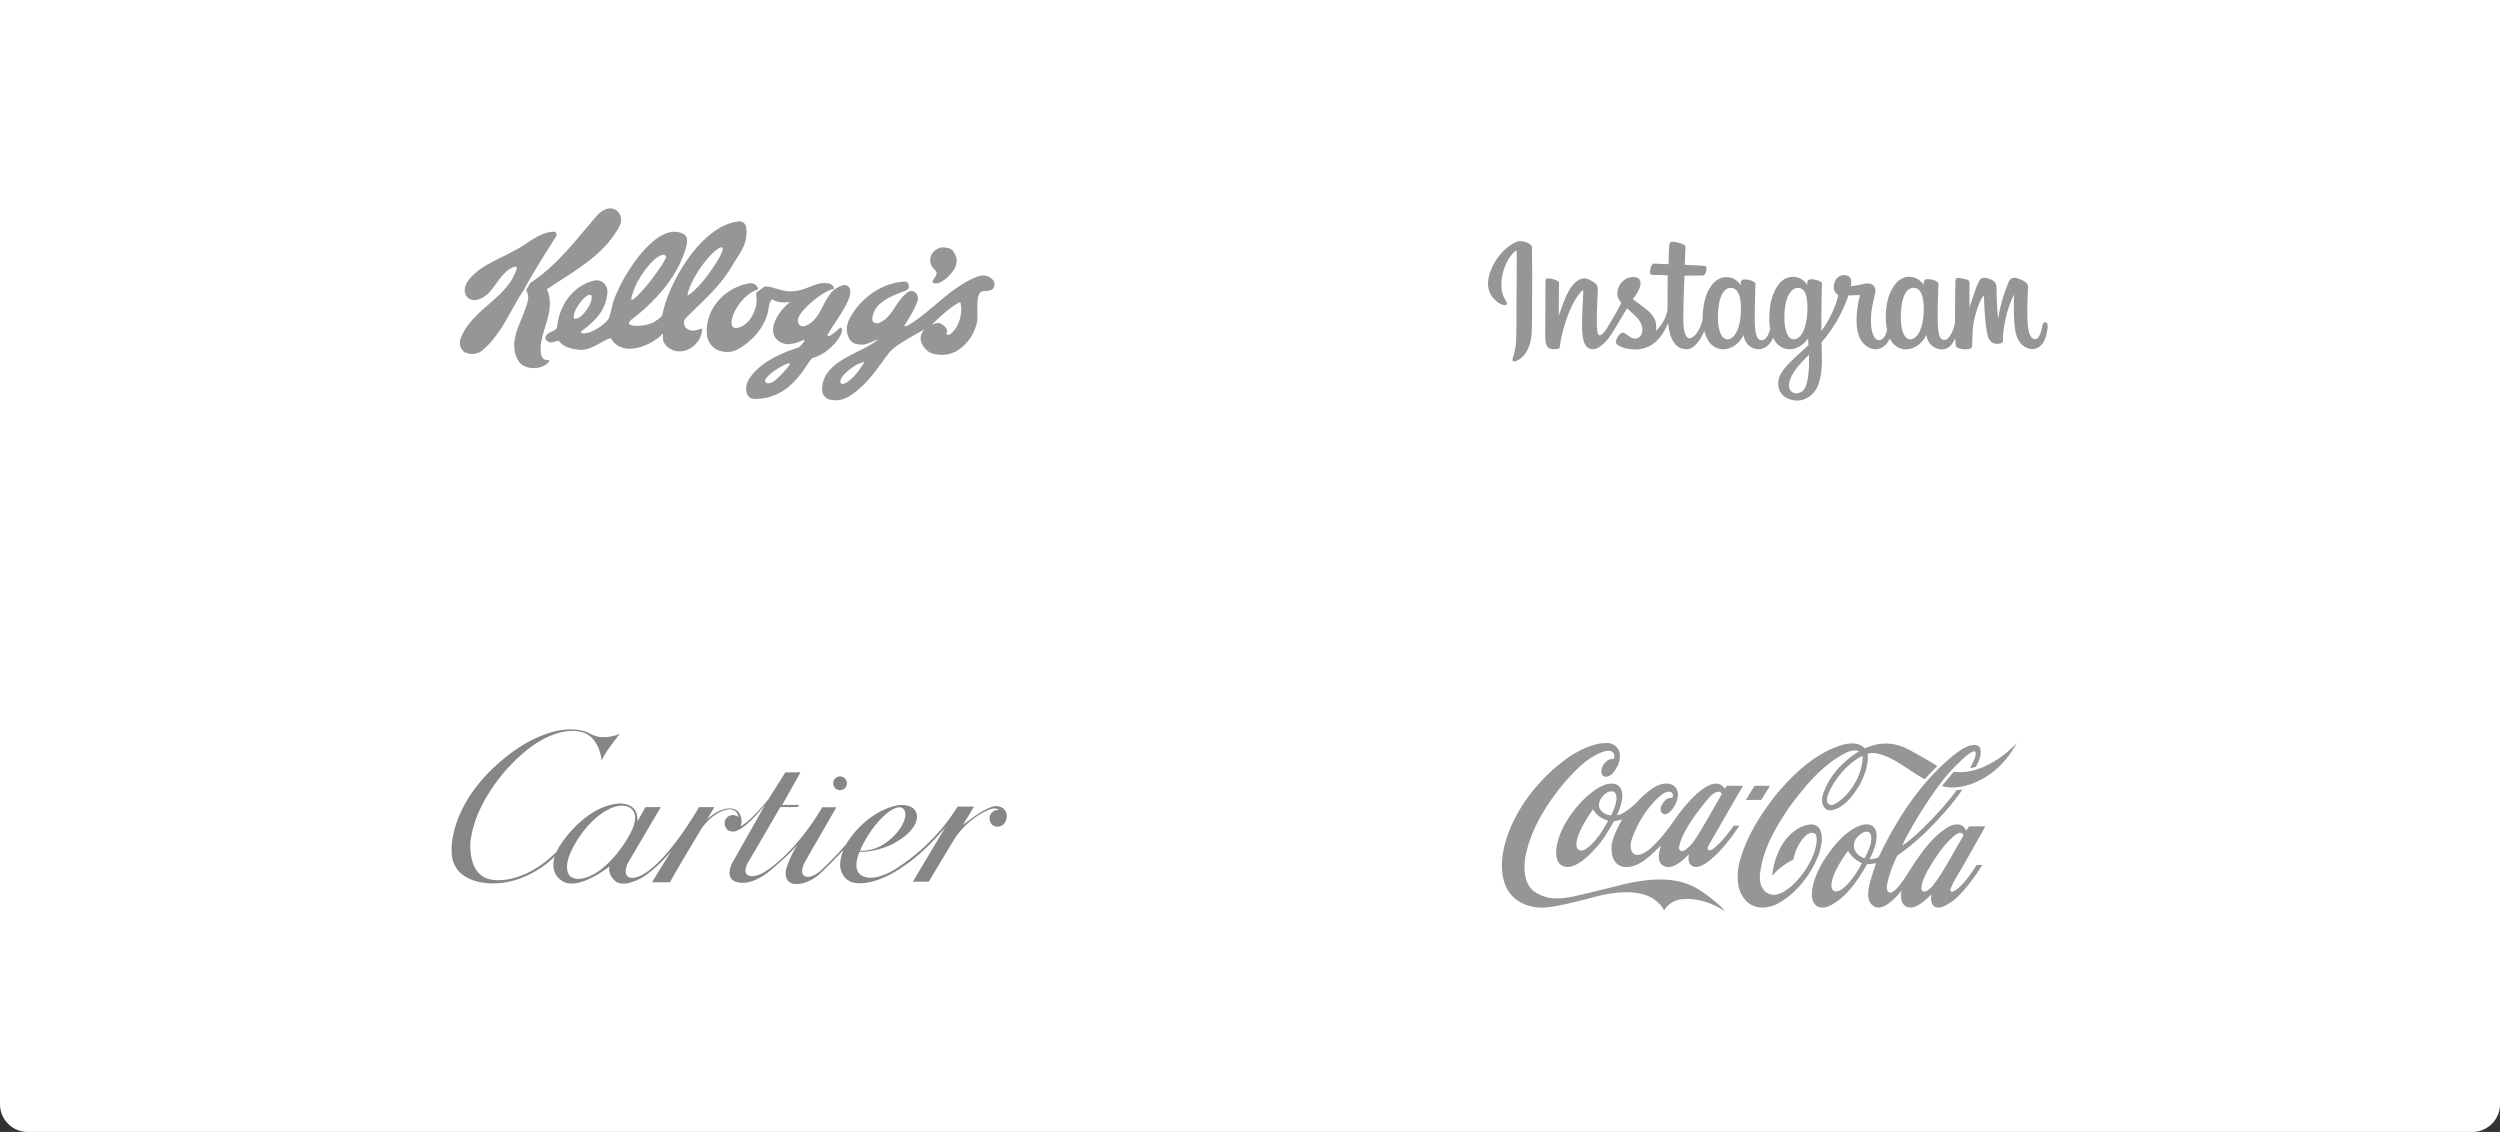 <svg xmlns="http://www.w3.org/2000/svg" xmlns:xlink="http://www.w3.org/1999/xlink" width="360" height="163"><rect width="100%" height="100%" fill="#333333" stroke="none"/><defs><path d="M0 0h360v159a4 4 0 0 1-4 4H4a4 4 0 0 1-4-4V0z" id="a"/><path id="c" d="M0 0h148.221v75.963H0z"/><path id="e" d="M0 0h148.221v75.963H0z"/><path id="g" d="M0 0h148.221v75.963H0z"/><path id="i" d="M0 0h148.221v75.963H0z"/></defs><g fill="none" fill-rule="evenodd"><mask id="b" fill="#fff"><use xlink:href="#a"/></mask><use fill="#FFF" xlink:href="#a"/><g mask="url(#b)"><g transform="translate(180 6)"><mask id="d" fill="#fff"><use xlink:href="#c"/></mask><use fill="#FFF" xlink:href="#c"/><g mask="url(#d)" fill="#969696" fill-rule="nonzero"><path d="M38.43 28.8c-1.656.691-3.474 2.644-4.043 5.086-.72 3.107 2.292 4.409 2.55 3.988.285-.502-.543-.678-.705-2.292-.217-2.076.746-4.409 1.967-5.426.23-.19.217.068.217.556 0 .868-.055 8.695-.055 10.337 0 2.21-.095 2.903-.257 3.594-.163.706-.435 1.167-.231 1.357.23.204 1.194-.285 1.75-1.058.665-.936.909-2.062.95-3.283.054-1.465.054-3.798.054-5.141 0-1.221.027-4.802-.027-6.946-.028-.515-1.479-1.058-2.17-.773zm76.074 11.611c-.245 0-.353.244-.435.665-.312 1.438-.637 1.763-1.071 1.763-.475 0-.896-.719-1.004-2.143-.081-1.126-.068-3.201.04-5.263.028-.42-.094-.841-1.234-1.248-.488-.177-1.194-.434-1.546.42-1.004 2.415-1.384 4.327-1.479 5.1 0 .041-.054.055-.068-.04-.054-.624-.19-1.75-.203-4.137 0-.462-.095-.855-.61-1.18-.34-.204-1.344-.584-1.71-.136-.312.366-.678 1.33-1.058 2.482-.312.936-.529 1.574-.529 1.574s0-2.523.014-3.487c0-.366-.245-.488-.326-.501-.34-.095-1.004-.258-1.275-.258-.353 0-.434.19-.434.475 0 .04-.054 3.323-.054 5.63v.325c-.19 1.058-.814 2.496-1.493 2.496-.678 0-1.004-.597-1.004-3.337 0-1.601.055-2.293.068-3.446.014-.665.041-1.18.041-1.289 0-.352-.624-.529-.909-.596a2.557 2.557 0 0 0-.732-.082c-.272.014-.475.204-.475.448v.393c-.353-.556-.923-.95-1.316-1.058-1.031-.298-2.103-.04-2.903 1.099-.638.895-1.031 1.913-1.18 3.378-.109 1.071-.082 2.157.122 3.065-.244 1.031-.678 1.452-1.167 1.452-.705 0-1.22-1.153-1.153-3.147.04-1.316.299-2.225.584-3.554.122-.57.027-.869-.231-1.153-.23-.258-.719-.394-1.41-.231-.503.122-1.208.244-1.86.34 0 0 .041-.164.069-.435.162-1.451-1.411-1.33-1.913-.868-.299.271-.502.597-.584 1.194-.122.936.638 1.37.638 1.37-.244 1.14-.855 2.631-1.492 3.703a15.31 15.31 0 0 1-.936 1.465v-.502c-.014-2.4.027-4.286.04-4.965.014-.664.041-1.166.041-1.275 0-.258-.149-.353-.475-.488a3.474 3.474 0 0 0-.95-.217c-.433-.027-.69.19-.69.461v.366c-.354-.556-.923-.95-1.317-1.058-1.03-.298-2.102-.04-2.903 1.099-.637.895-1.058 2.157-1.18 3.364-.108 1.126-.095 2.076.054 2.89-.162.8-.637 1.655-1.166 1.655-.679 0-1.058-.597-1.058-3.338 0-1.6.054-2.292.067-3.445.014-.665.041-1.18.041-1.289 0-.353-.624-.529-.909-.597a2.733 2.733 0 0 0-.76-.081c-.257.013-.447.258-.447.434v.407c-.353-.556-.922-.95-1.316-1.058-1.03-.299-2.089-.027-2.903 1.099-.529.732-.963 1.546-1.18 3.35a11.197 11.197 0 0 0-.095 1.465c-.217 1.289-1.14 2.781-1.913 2.781-.447 0-.868-.868-.868-2.713 0-2.469.15-5.969.176-6.308 0 0 .964-.013 1.154-.013.488 0 .922 0 1.56-.027.325-.014.637-1.167.298-1.316-.15-.068-1.22-.122-1.641-.136a74.404 74.404 0 0 1-1.343-.081s.095-2.334.108-2.578c.014-.203-.244-.312-.393-.38-.367-.162-.706-.23-1.1-.312-.542-.108-.786 0-.84.462-.068.691-.109 2.726-.109 2.726-.393 0-1.75-.081-2.157-.081-.366 0-.773 1.587-.257 1.614.583.027 1.614.04 2.292.068 0 0-.027 3.568-.027 4.666v.34c-.38 1.953-1.696 2.998-1.696 2.998.285-1.29-.298-2.252-1.329-3.08-.38-.298-1.14-.868-1.98-1.506 0 0 .488-.488.922-1.451.312-.692.326-1.479-.434-1.655-1.248-.285-2.28.624-2.591 1.614-.244.76-.109 1.316.353 1.913.04.04.067.081.108.136-.285.542-.665 1.275-1.004 1.845-.909 1.573-1.6 2.821-2.116 2.821-.42 0-.407-1.261-.407-2.455 0-1.018.082-2.55.136-4.151.013-.53-.244-.828-.678-1.099-.272-.163-.842-.488-1.167-.488-.502 0-1.926.067-3.27 3.974l-.501 1.384.027-4.694c0-.108-.054-.217-.19-.285-.23-.122-.841-.38-1.37-.38-.258 0-.38.123-.38.353l-.04 7.353c0 .556.013 1.207.067 1.492.054.285.15.515.258.651a.74.74 0 0 0 .448.285c.19.04 1.261.176 1.329-.23.068-.489.068-1.018.638-2.999.881-3.079 2.02-4.585 2.55-5.114.095-.095.203-.095.19.055-.027.678-.109 2.36-.163 3.798-.15 3.839.556 4.544 1.546 4.544.76 0 1.845-.76 2.998-2.672.72-1.194 1.411-2.374 1.913-3.215.353.325.746.678 1.14 1.044.908.869 1.207 1.683 1.017 2.47-.15.596-.719 1.207-1.736.61-.299-.177-.421-.312-.72-.502-.162-.109-.406-.136-.556-.027-.38.285-.596.65-.719 1.098-.122.435.326.679.774.882.393.177 1.234.34 1.777.353 2.102.068 3.784-1.017 4.951-3.812.204 2.415 1.099 3.785 2.659 3.785 1.03 0 2.075-1.343 2.537-2.659.135.543.325 1.004.57 1.397 1.193 1.9 3.513 1.492 4.68-.122.366-.502.42-.678.42-.678.176 1.52 1.397 2.048 2.089 2.048.787 0 1.587-.366 2.157-1.641.068.135.136.271.217.393 1.194 1.9 3.513 1.492 4.68-.122.054-.081.108-.15.15-.203l.04 1.003s-.665.61-1.072.977c-1.79 1.642-3.16 2.89-3.269 4.355-.122 1.858 1.37 2.55 2.51 2.631 1.207.095 2.238-.57 2.875-1.505.557-.828.923-2.591.896-4.341a524.28 524.28 0 0 1-.041-2.55 19.432 19.432 0 0 0 1.994-2.74c.72-1.181 1.479-2.768 1.872-4.003 0 0 .665 0 1.37-.04.23-.014.299.027.244.203-.054.204-.895 3.46-.122 5.63.53 1.492 1.723 1.967 2.429 1.967.827 0 1.614-.624 2.034-1.547.055.109.109.204.163.299 1.194 1.899 3.5 1.478 4.68-.122.271-.367.42-.679.42-.679.258 1.574 1.48 2.062 2.171 2.062.733 0 1.424-.298 1.98-1.627.028.583.055 1.058.123 1.207.04.095.244.203.393.258.665.244 1.343.135 1.6.081.177-.04.313-.176.326-.543.055-.95.014-2.536.312-3.73.489-1.98.936-2.754 1.14-3.134.122-.217.258-.244.258-.027.013.461.027 1.804.217 3.609.135 1.329.325 2.116.46 2.36.408.705.896.746 1.303.746.258 0 .8-.068.746-.529-.027-.217.014-1.587.489-3.54.312-1.276.827-2.429 1.017-2.863.068-.15.095-.027.095-.013-.04.881-.122 3.757.23 5.33.489 2.13 1.9 2.375 2.388 2.375 1.045 0 1.9-.8 2.184-2.89.095-.583-.013-.963-.325-.963zm-43.83-1.302c-.054 1.112-.271 2.035-.624 2.713-.624 1.22-1.872 1.6-2.415-.15-.393-1.274-.257-2.997-.095-3.933.245-1.384.855-2.374 1.805-2.28.976.096 1.465 1.344 1.329 3.65zm9.564.027c-.055 1.044-.326 2.103-.624 2.686-.61 1.22-1.886 1.614-2.415-.15-.366-1.207-.271-2.767-.095-3.757.23-1.275.8-2.455 1.804-2.455.99 0 1.479 1.071 1.33 3.676zm.257 7.135c-.013 1.913-.312 3.582-.963 4.07-.909.692-2.143.176-1.885-1.221.23-1.234 1.288-2.496 2.848-4.029v1.18zm16.51-7.135c-.055 1.153-.313 2.048-.625 2.686-.61 1.22-1.885 1.6-2.414-.15-.299-.962-.312-2.563-.095-3.906.217-1.37.814-2.401 1.804-2.306.977.081 1.438 1.343 1.33 3.676z"/></g></g><g transform="translate(31 81.037)"><mask id="f" fill="#fff"><use xlink:href="#e"/></mask><use fill="#FFF" xlink:href="#e"/><path d="M53.542 24.397s1.253.745 2.2.711c.001 0 1.085.102 2.507-.474 0 0-2.201 2.743-2.608 3.86 0 0-.304-3.826-3.318-4.198 0 0-4.166-1.152-9.855 4.91 0 0-5.114 5.08-5.724 11.041 0 0-.508 5.046 3.285 5.418 0 0 4.2.813 9.11-4.03.134-.29.301-.6.508-.93 0 0 3.073-5.055 7.747-5.944 0 0 3.53-.807 3.402 2.495l1.144-2.064h2.21l-4.724 8.027-.015.03c-.107.226-.742 1.655.193 2.052 0 0 2.286 1.27 7.747-6.502 0 0 1.32-1.905 2.311-3.607h2.21s-.422.696-1.052 1.744c.677-.614 1.932-1.556 3.285-1.562.092 0 .184.005.276.014.009.001.327.038.653.247.259.162.456.407.56.694l-.054-.125.005.005s.435.808.13 1.649a1.672 1.672 0 0 1-.035.1c1.55-.853 3.749-3.572 4.027-3.922l.01-.015c.808-1.286 2.418-3.84 2.418-3.84l2.188-.005-2.648 4.694h2.47l-.248.307-2.481-.001-.01.013-3.587 6.169-1.09 1.843s-.754 1.291-.033 1.76c0 0 .687.554 2.28-.352 0 0 4.188-2.222 8.482-9.404h2.028l-3.822 6.622-.604 1.073s-1.09 1.777-.084 2.263c0 0 .788.369 2.13-.738 0 0 1.851-1.602 3.825-3.96.13-.235.22-.37.22-.37 3.26-4.792 7.366-5.203 7.366-5.203s2.31-.253 2.547 1.424c0 0 .52 2.054-3.45 4.162 0 0-2.263 1.208-4.792 1.15 0 0-1.479 3.122.903 3.642 0 0 1.725.657 4.93-1.615 0 0 4.983-3.095 8.269-8.544h2.382l-1.607 2.648c3.206-2.53 4.374-2.67 4.477-2.677.82-.175 1.41.358 1.41.358.858.847.21 1.878.21 1.878a1.225 1.225 0 0 1-1.067.684c-.8.011-1.193-.568-1.193-1.224a1.189 1.189 0 0 1 1.336-1.162c-.525-.607-1.89.168-1.89.168-2.388 1.137-3.854 3.014-4.445 3.895a809.967 809.967 0 0 0-3.748 6.248h-2.3l4.668-7.82c-6.258 7.397-10.905 8.025-12.144 8.05h-.209a4.11 4.11 0 0 1-.327-.017c-2.267-.128-2.448-2.376-2.448-2.376-.052-.862.193-1.725.468-2.397-.367.387-1.156 1.215-1.95 2.015l-.31.31c-.41.408-.807.792-1.132 1.085 0 0-1.656 1.624-3.604 1.475 0 0-1.626-.05-1.274-2.028 0 0 .407-1.695 1.681-3.656-1.027 1.242-2.858 2.819-3.328 3.217l-.083.07-.03.025c-2.422 2.209-4.173 2.214-4.36 2.208h-.017c-3.236 0-1.572-2.927-1.572-2.927l3.628-6.408 1.1-1.96c-2.779 3.496-4.152 3.86-4.445 3.898l-.048.007c-.093.011-.154.007-.154.007l-.024.002c-.13 0-.255-.02-.372-.06a.957.957 0 0 1-.562-.37 1.543 1.543 0 0 1-.163-.298v-.001a1.189 1.189 0 0 1 1.888-1.346 1.273 1.273 0 0 0-.39-.817 1.169 1.169 0 0 0-.832-.304c-.752-.002-1.496.392-2.114.783a8.097 8.097 0 0 0-2.018 2.053l-.284.473-.105.18.024-.044a779.47 779.47 0 0 0-1.288 2.157l-.37.624c-1.044 1.76-2.01 3.412-2.478 4.276h-2.59L65.7 41.44s-1.677 2.184-3.963 3.733c0 0-2.59 1.677-4.013.762 0 0-1.245-.889-.965-2.21 0 0-4.343 3.506-6.705 2.16 0 0-1.993-.979-1.175-3.578-.814.812-4.191 3.865-8.917 3.865 0 0-6.062.237-5.927-4.842l-.002-.049v-.19c.02-1.284.532-7.525 8.232-13.444 0 0 .083-.069.24-.188l.151-.114c1.434-1.066 6.54-4.503 10.886-2.949zm5.876 10.736c-1.27-.49-2.743.356-2.743.356-3.421 1.727-5.3 5.79-5.3 5.79-1.423 2.812-.305 3.828-.305 3.828 1.54 1.303 4.368-.864 4.368-.864 2.947-2.269 4.487-5.588 4.488-5.588 1.422-2.963-.508-3.522-.508-3.522zm39.517.19c-.763-.466-2.19.736-2.19.736-2.602 2.134-3.905 5.417-3.905 5.417 3.874.11 5.954-3.495 5.954-3.495 1.216-2.092.141-2.658.141-2.658zm-8.967-4.554a.988.988 0 1 1 0 1.976.988.988 0 0 1 0-1.976z" fill="#868686" fill-rule="nonzero" mask="url(#f)"/></g><g transform="translate(179.22 81.037)"><mask id="h" fill="#fff"><use xlink:href="#g"/></mask><use fill="#FFF" xlink:href="#g"/><g mask="url(#h)" fill="#969696"><path d="M65.514 47.128c-2.757-1.776-6.5-2.088-12.535-.414-6.435 1.512-8.58 2.482-11.397.536-1.083-.956-1.47-2.495-1.181-4.712.672-3.614 2.488-7.091 5.715-10.949 1.8-2.007 3.47-3.729 5.676-4.42 1.69-.434 1.533.894 1.328 1.084-.216 0-.578.034-.859.217-.227.177-.851.746-.885 1.512-.048 1.173 1.165.929 1.689.285.564-.726 1.398-2.115.742-3.41-.275-.461-.75-.78-1.34-.888-2.02-.116-3.9.847-5.636 1.911-3.797 2.638-6.834 6.292-8.552 10.292-.99 2.414-1.887 5.871-.544 8.685 1.04 1.952 3.196 2.99 5.77 2.773 1.804-.19 3.987-.773 5.455-1.126 1.468-.352 8.981-2.935 11.45 1.56 0 0 .821-1.594 2.873-1.627 1.687-.156 4.12.488 5.892 1.79-.59-.889-2.264-2.197-3.66-3.099zm-11.77-15.085c-1.405-.922-4.229.841-6.491 3.865-2.07 2.712-2.962 5.864-1.99 7.322 1.446 1.715 4.13-.78 5.272-2.115l.148-.157c.776-.833 1.376-1.837 1.956-2.8l.56-.922c.33-.06.726-.156 1.174-.284-.006.02-1.713 2.888-1.538 4.311.054.434.012 2.02 1.561 2.502 2.065.346 3.713-1.254 5.167-2.678l.388-.372-.081.331c-.605 2.102.21 2.543.72 2.706 1.54.447 3.38-1.79 3.385-1.79-.047.705-.187 1.288.556 1.756.701.25 1.411-.132 1.95-.491 1.944-1.37 3.509-3.513 4.773-5.366h-.806c-.01 0-1.99 2.87-3.276 3.495-.002 0-.236.12-.371.025-.167-.143-.101-.439.002-.649.006-.013 4.966-8.615 4.966-8.615h-2.342s-.256.414-.277.441c-.015-.013-.053-.084-.079-.118-1.45-2.007-4.736 1.08-7.21 4.66-.951 1.375-2.164 2.925-3.42 4.044 0 0-1.863 1.707-2.659.48-.29-.515-.201-1.268-.037-1.763.926-2.637 2.523-5.031 4.34-6.475.512-.4 1.07-.516 1.346-.346.264.156.306.542.14.807-.424-.014-.763.115-1.038.4-.543.57-.732 1.118-.559 1.634.838 1.193 2.51-1.166 2.43-2.604-.029-.515-.304-1.003-.714-1.24-.612-.367-1.545-.272-2.148.02-.809.305-2.088 1.37-2.835 2.197-.94 1.037-2.552 2.19-3.056 2.06.165-.44 1.526-3.227.094-4.27zm11.29 4.122c.455-.63 1.781-2.318 2.104-2.603 1.087-.956 1.522-.536 1.56-.237a214.657 214.657 0 0 1-3.338 5.77c.002-.007-.353.535-.353.535-.497.759-.997 1.41-1.814 1.864-.116.034-.308.048-.436-.048A.462.462 0 0 1 62.56 41c.049-.583.642-2.366 2.474-4.834zm-12.738 1.092s-.02.061-.031.081c-.002 0-1.02 1.66-1.02 1.66-.615.821-1.383 1.852-2.342 2.347-.284.095-.677.156-.878-.095-.424-.508-.205-1.213-.028-1.783l.063-.203c.51-1.383 1.319-2.604 2.106-3.736a.103.103 0 0 1 .04-.013l.006.02c.494.949 1.42 1.39 2.113 1.593.004 0 .009.007.009.02 0 .02-.011.048-.038.109zm.964-1.96c-.004.014-.453 1.045-.453 1.045-.065.054-.168.027-.286 0l-.201-.034c-.633-.197-1.11-.617-1.258-1.119-.203-.976.631-1.742.999-2.02.352-.244.9-.373 1.219-.122.196.23.27.529.27.854 0 .44-.136.935-.29 1.397zm29.602 3.146c-.226-.488-.762-.8-1.333-.766-1.855.17-3.67 1.695-4.622 3.885-.5 1.125-.773 2.054-.952 3.532.577-.664 1.754-1.756 3.089-2.352 0 0 .182-1.417 1.108-2.678.35-.523 1.052-1.363 1.84-1.14.688.231.446 2.136-.469 3.98-.677 1.356-1.712 2.712-2.76 3.648-.927.786-2.297 1.735-3.497 1.003-.755-.447-1.14-1.383-1.059-2.59.361-3.423 1.92-6.339 4.15-9.66 2.3-3.085 4.834-6.251 8.25-7.94.696-.352 1.34-.434 1.898-.217 0 0-3.205 1.763-4.733 5.024-.389.827-.93 1.946-.385 2.936.284.515.79.556 1.196.528 1.873-.434 3.083-2.183 4.072-3.783.573-1.213 1.083-2.42 1.083-3.762 0-.163-.009-.38-.022-.543.894-.474 2.73.366 2.73.366 1.434.475 4.487 2.814 5.517 3.261a32.406 32.406 0 0 1 1.793-1.904l-.673-.414c-1.078-.658-2.217-1.282-3.337-1.899-2.546-1.39-4.618-.901-5.673-.521-.414.149-.793.277-.793.277-.783-.854-2.066-.773-3.012-.542-3.4.976-6.559 3.356-9.944 7.485-2.49 3.234-4.033 6.027-4.856 8.786-.634 1.858-.827 4.59.721 6.21 1.317 1.377 3.062 1.078 4.294.584 2.67-1.316 5.07-4.15 6.267-7.41.289-.97.609-2.34.112-3.384zm6.14-10.217c-.353 4.055-3.504 6.435-4.284 6.624-.473.095-1.279-.115-.56-1.817 1.06-2.291 2.87-4.237 4.812-5.234.048.17.046.278.033.427zm18.695.515c-1.695.963-3.453 1.587-5.58 1.37-.59.665-1.163 1.35-1.692 2.054 2.985.76 6.15-.929 7.916-2.535 1.867-1.62 2.825-3.661 2.825-3.661s-1.4 1.6-3.47 2.772zM75.66 32.118h-2.224l-1.254 2.038h2.223l1.255-2.038zm26.448 15.199c-.239.162-.575.037-.45-.335.314-.95 1.557-2.884 1.557-2.884l3.465-6.144h-2.373c-.113.185-.354.61-.354.61-.11-.182-.438-.589-.573-.677-.58-.366-1.43-.193-2.017.14-2.552 1.49-4.413 4.438-5.881 6.737 0 0-1.545 2.554-2.403 2.744-.67.055-.6-.847-.572-1.058.26-1.518.86-2.962 1.466-4.27a32.813 32.813 0 0 0 3.917-3.2c2.773-2.652 5.111-5.655 5.453-6.327 0 0-.37.075-.807.089-2.133 2.976-6.5 7.301-7.823 7.946.586-1.411 4.375-8.143 7.599-11.363l.507-.489c.785-.766 1.598-1.552 2.231-1.681.067-.007.153 0 .227.156.029.597-.193 1.037-.448 1.539l-.357.732s.506-.095.838-.203c.385-.725.812-1.54.655-2.508a.72.72 0 0 0-.574-.604c-.962-.183-2.01.529-2.853 1.105l-.034.02c-4.336 3.397-7.997 8.292-11.198 14.977-.232.176-1.128.386-1.28.284.316-.65.714-1.525.913-2.474a6.57 6.57 0 0 0 .067-.82c0-.584-.14-1.133-.663-1.512-.613-.305-1.37-.163-1.881.067-2.288.95-3.998 3.295-5.232 5.227-.664 1.228-1.326 2.542-1.509 4.048-.129 1.18.134 1.939.805 2.318.689.353 1.557-.014 1.898-.19 2.318-1.22 3.938-3.667 5.214-5.905.05-.006.748-.027 1.275-.162l.022.007c-.03.101-.303.915-.303.915-.809 2.372-1.183 3.986-.419 4.942 1.092 1.35 2.9-.047 4.371-1.892-.316 2.21.83 2.556 1.703 2.387 1.003-.27 2.12-1.342 2.64-1.891-.167.644-.122 1.796.79 1.911.626.116 1.094-.224 1.635-.516 1.943-1.057 4.268-4.582 4.872-5.601h-.792c-.858 1.297-1.95 2.998-3.324 3.805zm-17.436-.236a1.068 1.068 0 0 1-.168-.6c-.024-1.33 1.407-3.71 2.416-5.007h.002c.423.926 1.381 1.522 1.96 1.773-.719 1.6-3.182 5.027-4.21 3.834zm4.615-4.55c-.068.048-1.276-.359-1.51-1.477-.198-.963.465-1.716 1.107-2.095.275-.217.69-.292.994-.184.283.19.36.53.36.895 0 .225-.03.455-.057.665l-.005.047a9.031 9.031 0 0 1-.889 2.15zm9.69 4.123-.23.203c-.325.291-.66.603-1.066.447-.111-.04-.19-.19-.209-.305-.018-.834.357-1.607.721-2.36l.094-.196c1.047-1.749 2.265-3.81 4.053-5.24.302-.218.629-.4.974-.258.08.075.172.203.172.332 0 .041-.037.15-.058.183-.5.807-.975 1.655-1.437 2.468-.904 1.607-1.842 3.268-3.014 4.726z"/></g></g><g transform="translate(30.22 6)"><mask id="j" fill="#fff"><use xlink:href="#i"/></mask><use fill="#FFF" xlink:href="#i"/><g mask="url(#j)" fill="#969696" fill-rule="nonzero"><path d="M112.727 34.283c.25.272.357.662.177 1.067-.283.624-1.032.497-1.663.611-.228.038-.468.327-.542.57-.427 1.428.089 2.945-.353 4.354-.44 1.38-1.19 2.533-2.455 3.425-1.152.82-2.564.989-3.9.571-.418-.133-.748-.396-1.036-.738-1.764-2.103 1.077-3.369-.529-2.444-1.318.756-3.765 2.042-4.601 3.09-1.448 1.846-2.587 3.727-4.288 5.177-1.228 1.07-2.51 1.982-4.259 1.58a1.45 1.45 0 0 1-1.111-1.324c-.083-2.708 2.195-4.103 4.475-5.271l.441-.224c1.172-.59 2.304-1.138 3.072-1.794-.237-.114-1.377.744-2.358.697-.488-.02-1.244-.105-1.63-.713-.66-1.057-.52-2.165 0-3.121 1.53-2.837 4.541-5.08 7.926-5.253.59-.032.78 1.019.263 1.231-1.735.735-4.873 1.587-4.972 4.275-.019.2.412.703 1.032.437 1.875-.823 2.356-3.062 3.974-4.34.914-.713 1.846.319 1.501 1.25-.44 1.18-1.083 2.229-1.767 3.299-.329.52.354.206.51.11 3.55-2.175 6.038-5.515 9.959-6.99.7-.263 1.516-.184 2.134.468zm-23.511.55c.177.04.32.18.462.298.18.126.222.525.145.503l-.076.007-.098.012c-.97.155-3.775 2.192-4.726 3.755-.208.345-.335.785-.17 1.16.174.373.561.515.975.363 2.014-.728 2.372-3.064 3.594-4.575.17-.45 2.132-2.01 2.768-.915.75 1.308-1.776 4.477-3.06 6.624-.103.17-.119.418.132.317.639-.24 1.304-.97 1.653-1.235.918.456-1.343 3.705-3.98 4.391-.748.19-2.778 6.039-8.474 5.906-1.178-.025-1.396-1.593-.842-2.619 1.472-2.726 5.383-4.214 7.27-4.784.032-.006.684-.602.788-.912.092-.3-.06-.18-.156-.143-1.297.586-2.497.855-3.475.146-1.992-1.428-.038-4.41 1.61-5.632-1.01.1-1.808.063-2.503-.359-.2-.129-.498.53-.558 1.023-.282 2.587-2.16 4.756-4.246 6.013-.912.55-1.896.643-2.907.307-1.023-.339-1.669-1.307-1.763-2.27-.359-3.597 2.545-6.836 6.085-7.409.596-.098 1.036.133 1.311.772l-.139.137c-1.653.547-2.865 2.222-3.404 3.45-.263.596-.75 2.303.551 2.043 2.023-.399 3.037-3.255 2.688-4.648l.029-.447c.54-.367 1.127-.864 1.238-.864h.035c.728-.05 2.176.595 3.213.684 2.61.235 3.931-1.558 6.03-1.1zm4.317 11.52c-.601.17-3.03 1.817-2.72 2.777l.021.017.098.072a.52.52 0 0 0 .138.078c.398-.037.677-.265.998-.503.974-.731 1.677-1.837 2.152-2.612.127-.21-.192.031-.687.17zm-10.104-.05c-.595.056-2.707 1.272-3.365 2.228-.22.314-.093.608.23.662.336.023.681-.118.953-.313.672-.472 2.73-2.638 2.182-2.578zM57.274 24.054c.801-.199 1.472.229 1.798.9.263.548.133 1.237-.149 1.741-1.671 3.023-4.294 4.969-7.027 6.76l-.747.486-.375.241-.749.482a86.08 86.08 0 0 0-1.481.976c1.45 3.388-1.395 6.47-.848 9.382.265 1.412 1.769.39 1.003 1.207-1.013 1.092-3.49 1.092-4.309-.336-1.12-1.97-.348-3.976.46-5.946l.2-.492c.267-.654.52-1.304.692-1.946.162-.57.13-1.182-.206-1.695l.611-1.086c4.015-2.627 6.72-6.396 9.598-9.68.385-.443.915-.842 1.53-.994zm-7.645 3.312c.221.051.382.409.236.655-1.39 2.214-2.598 4.107-3.88 6.34-.013.026-.081.143-.168.294l-.14.245c-.17.3-.341.617-.32.652-1.999 2.808-3.208 6.472-6.121 8.897-.671.56-1.58.668-2.375.345-.823-.345-1.028-1.368-.727-2.122.749-1.909 2.207-3.26 3.7-4.568l.64-.56c1.596-1.402 3.121-2.84 3.746-4.953.022-.105-.138-.231-.357-.162-2.337.735-2.828 3.987-5.237 4.706-.577.167-1.26.082-1.647-.453-.576-.824-.152-1.852.396-2.498 1.163-1.385 2.68-2.17 4.248-2.953l.674-.337c.112-.056.225-.113.337-.171.422-.212.922-.481 1.34-.7 2.006-1.039 3.47-2.632 5.655-2.657zm27.63-.408c.21 2.258-1.002 3.53-2.067 5.341-1.893 3.199-4.334 5.127-6.69 7.559-.43.452-.32 1.605.934 1.744.535.058 1.045-.24 1.463-.275-.045 2.014-2.03 3.654-3.93 3.194-.894-.215-1.745-1.038-1.723-1.782.038-1.127-.177-.51-.314-.386-1.861 1.612-5.597 3.068-7.2.342-1.232.288-2.796 1.836-4.515 1.675-1.14-.111-2.27-.387-2.881-1.206-.222-.302-1.008.36-1.533.082-.717-.384-.507-.785-.19-1.137.348-.403 1.359-.42 1.419-1.162.277-2.974 2.274-5.798 5.23-6.526 1.18-.291 2.074.684 1.982 1.714-.216 2.4-1.435 3.837-3.702 5.53-.216.174.038.336.193.34 1.565.025 3.568-1.717 3.73-2.195.27-.753.504-2.023.731-2.659.216-.598.542-1.283.802-1.837 1.795-3.663 5.782-9.141 9.046-7.7.735.322.798.927.538 1.928-1.222 4.623-5.085 8.382-7.783 10.408-1.764 1.336 2.282 1.158 3.369.285.29-.234.928-.529 1.013-.982.813-4.344 5.465-12.716 10.921-13.369.554-.066 1.07.207 1.156 1.074zm30.798 10.54c-.868.33-2.4 1.621-3.423 2.61-1.222 1.184-.19.255.438.43.579.168 1.392.99.997 1.412-.146.155.285.37.547.177 1.232-.905 1.887-3.07 1.441-4.629zM54.59 36.481c-.582.05-2.369 2.133-2.175 3.359.035.203.731-.08.801-.127.345-.267.708-.643.912-.93.421-.58.827-1.251.852-1.89.01-.375-.014-.438-.39-.412zm10.75-5.786c-1.197.042-2.908 2.309-3.823 4.012-.322.596-.902 2.115-.81 2.463.288.216 2.143-1.916 2.945-2.995.93-1.25 1.678-2.245 2.049-3.144.025-.066-.118-.348-.362-.336zm8.344-1.083c-.799-.022-3.747 3.166-4.795 6.352-.07.18-.138.608-.07.576.507-.184 1.935-1.65 2.708-2.698 1.267-1.713 2.856-4.148 2.157-4.23zm31.865.012c.957.058 1.429.146 1.872 1.267.212.51.123.795.025 1.285-.177.963-2.324 3.157-3.32 2.53-.2-.137.207-.633.422-.997.157-.27.115-.589-.027-.719-.978-.877-.877-1.608-.627-2.283.209-.547 1.113-1.108 1.655-1.083z"/></g></g></g></g><div xmlns="" id="divScriptsUsed" style="display: none"/><script xmlns="" id="globalVarsDetection" src="chrome-extension://cmkdbmfndkfgebldhnkbfhlneefdaaip/js/wrs_env.js"/><deepl-alert xmlns=""/><deepl-alert xmlns=""/><deepl-alert xmlns=""/></svg>